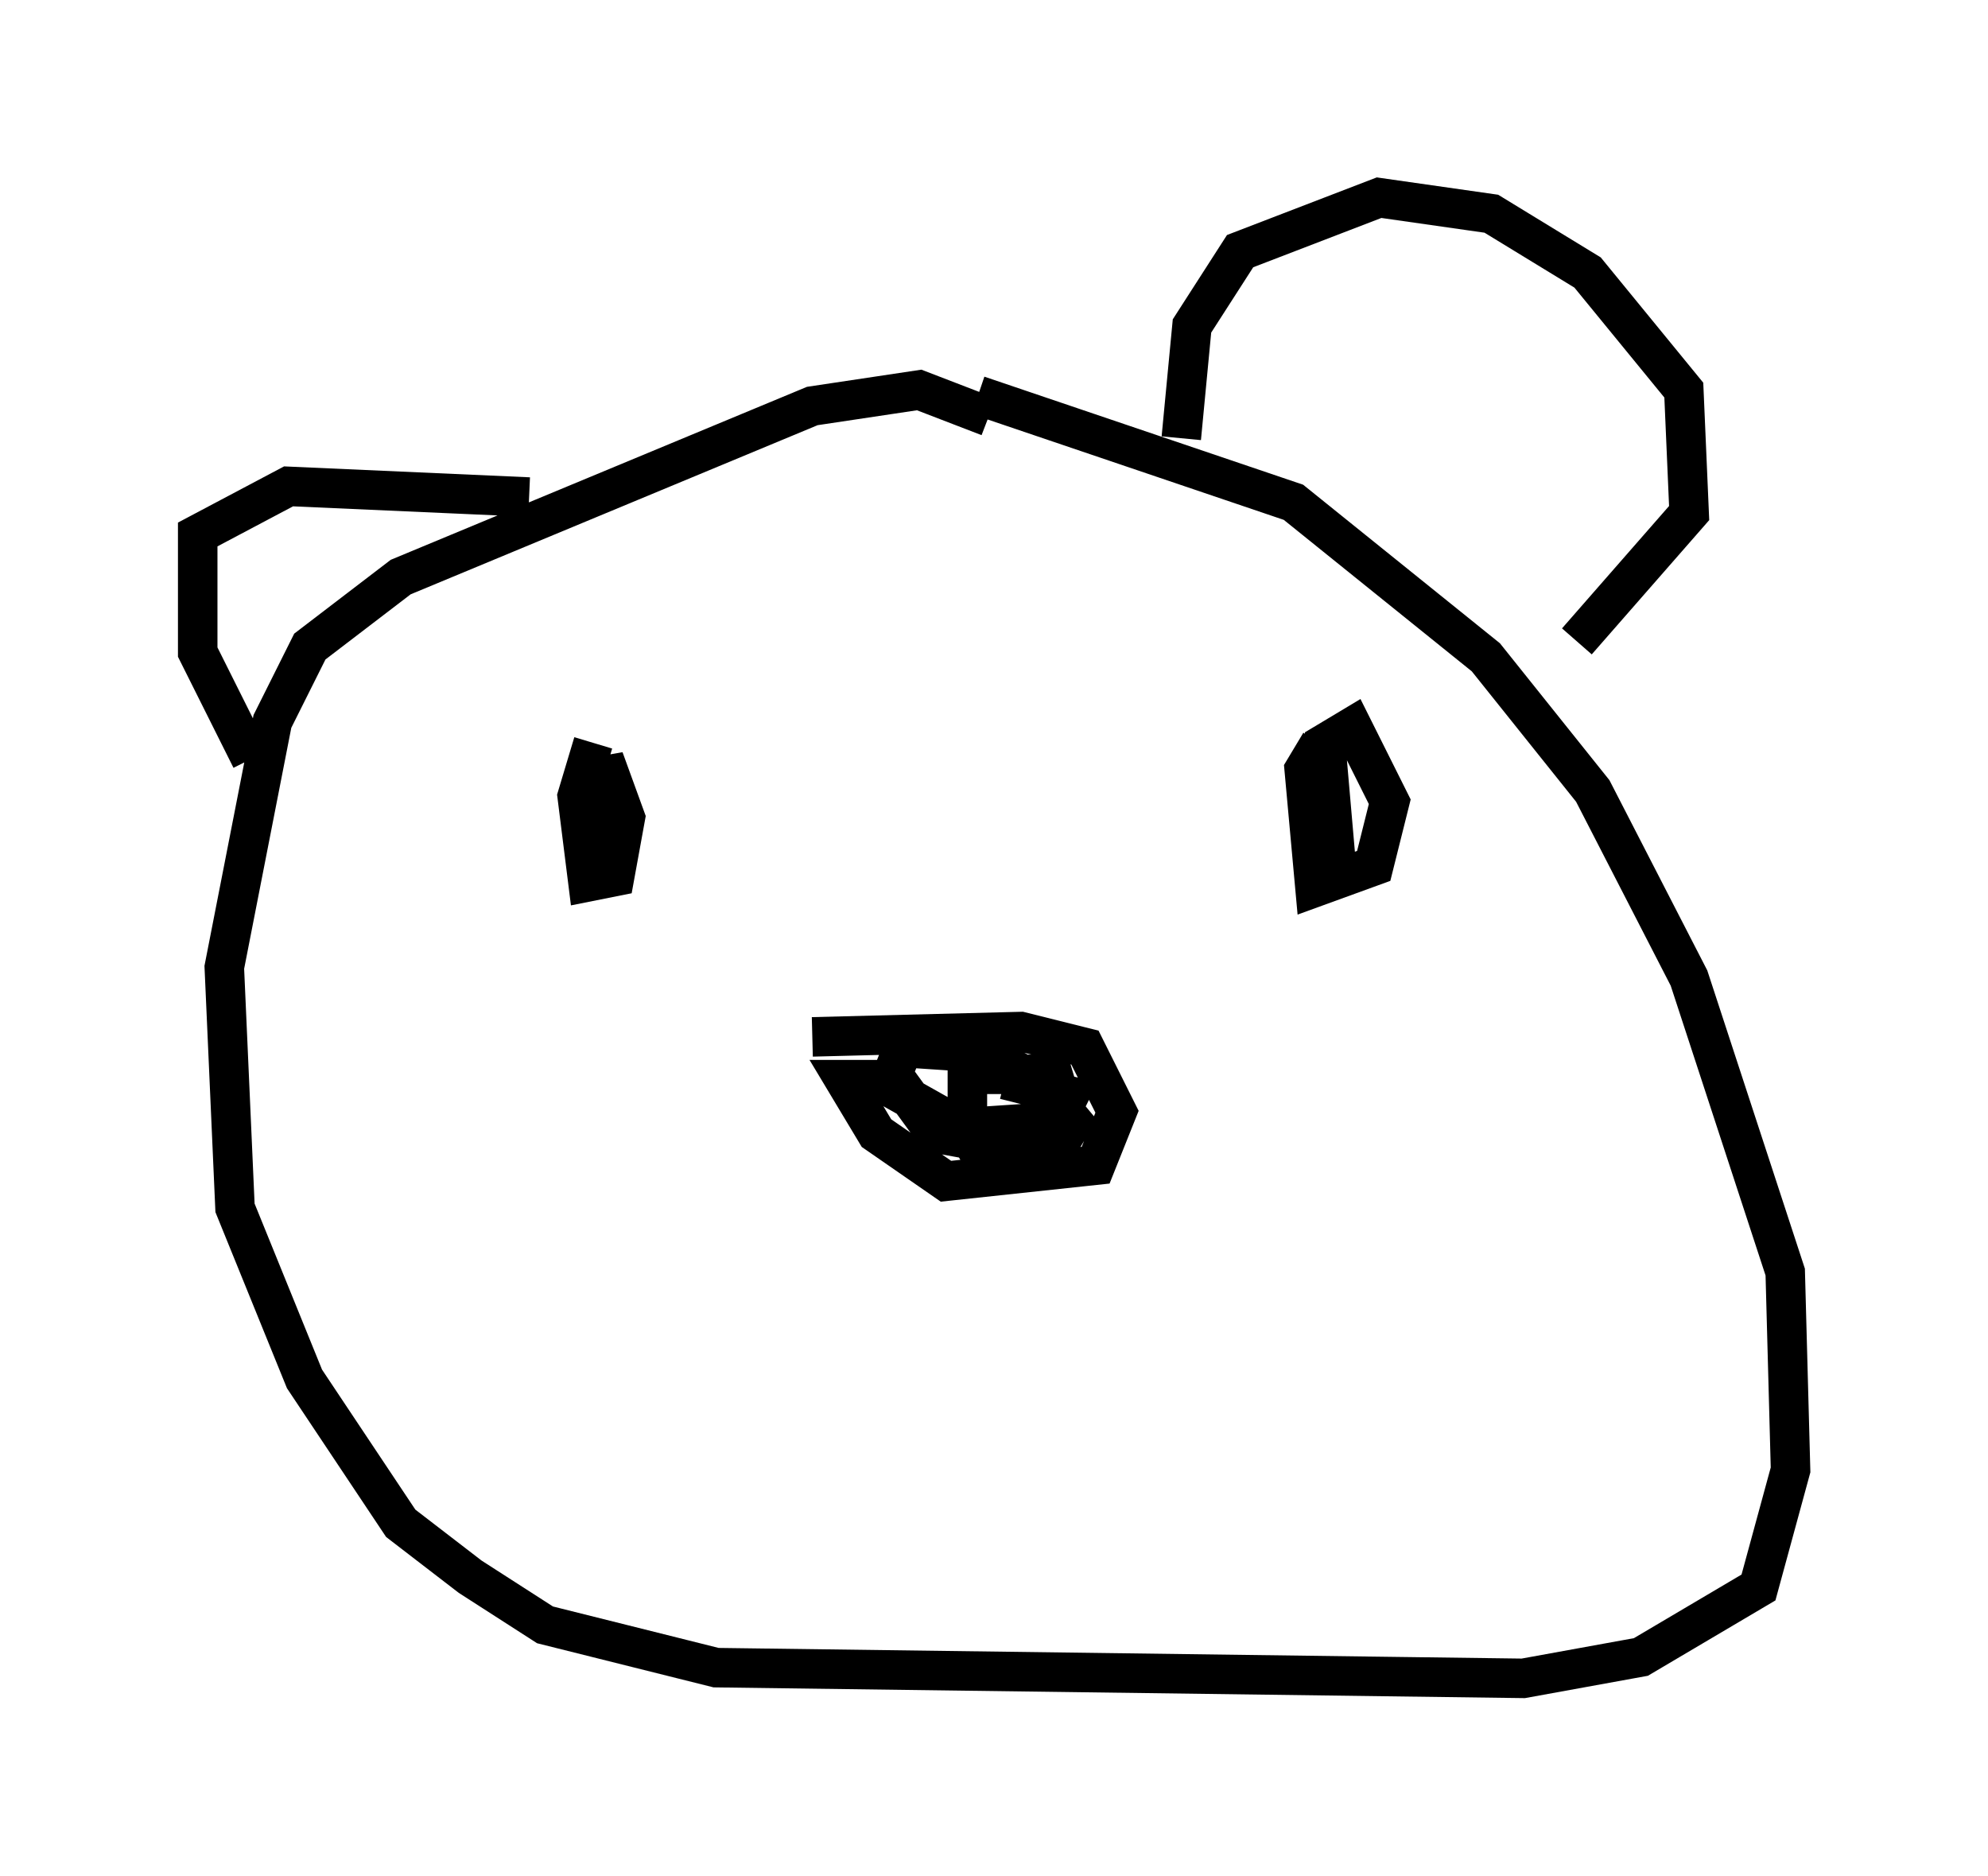 <?xml version="1.0" encoding="utf-8" ?>
<svg baseProfile="full" height="47.483" version="1.1" width="50.324" xmlns="http://www.w3.org/2000/svg" xmlns:ev="http://www.w3.org/2001/xml-events" xmlns:xlink="http://www.w3.org/1999/xlink"><defs /><rect fill="white" height="47.483" width="50.324" x="0" y="0" /><path d="M33.552, 39.776 m0.0, 0.0 m-8.525, -29.228 l-1.759, -0.677 -2.706, 0.406 l-10.419, 4.33 -2.3, 1.759 l-0.947, 1.894 -1.218, 6.225 l0.271, 6.089 1.759, 4.33 l2.436, 3.654 1.759, 1.353 l1.894, 1.218 4.33, 1.083 l20.433, 0.271 2.977, -0.541 l2.977, -1.759 0.812, -2.977 l-0.135, -5.007 -2.436, -7.442 l-2.436, -4.736 -2.706, -3.383 l-4.871, -3.924 -7.984, -2.706 m-4.195, 16.238 l5.277, -0.135 1.624, 0.406 l0.812, 1.624 -0.541, 1.353 l-3.789, 0.406 -1.759, -1.218 l-0.812, -1.353 0.812, 0.0 l2.165, 1.218 2.03, -0.135 l0.677, -0.135 -0.677, -0.812 l-1.488, -0.812 -2.03, -0.135 l-0.271, 0.677 1.083, 1.488 l2.977, 0.541 0.406, -0.677 l-0.406, -1.353 -2.165, 0.0 l0.0, 1.488 0.406, 0.677 l0.812, 0.135 0.677, -0.406 l0.677, -1.353 -1.624, -0.406 m-10.419, -8.525 l-0.406, 1.353 0.271, 2.165 l0.677, -0.135 0.271, -1.488 l-0.541, -1.488 0.0, 2.436 m18.132, -2.842 l-0.406, 0.677 0.271, 2.977 l1.488, -0.541 0.406, -1.624 l-0.947, -1.894 -0.677, 0.406 l0.271, 3.112 m-3.924, -10.825 l0.271, -2.842 1.218, -1.894 l3.518, -1.353 2.842, 0.406 l2.436, 1.488 2.436, 2.977 l0.135, 3.112 -2.842, 3.248 m-33.559, 2.977 l-1.353, -2.706 0.0, -2.977 l2.3, -1.218 6.089, 0.271 " fill="none" stroke="black" stroke-width="1" /></svg>